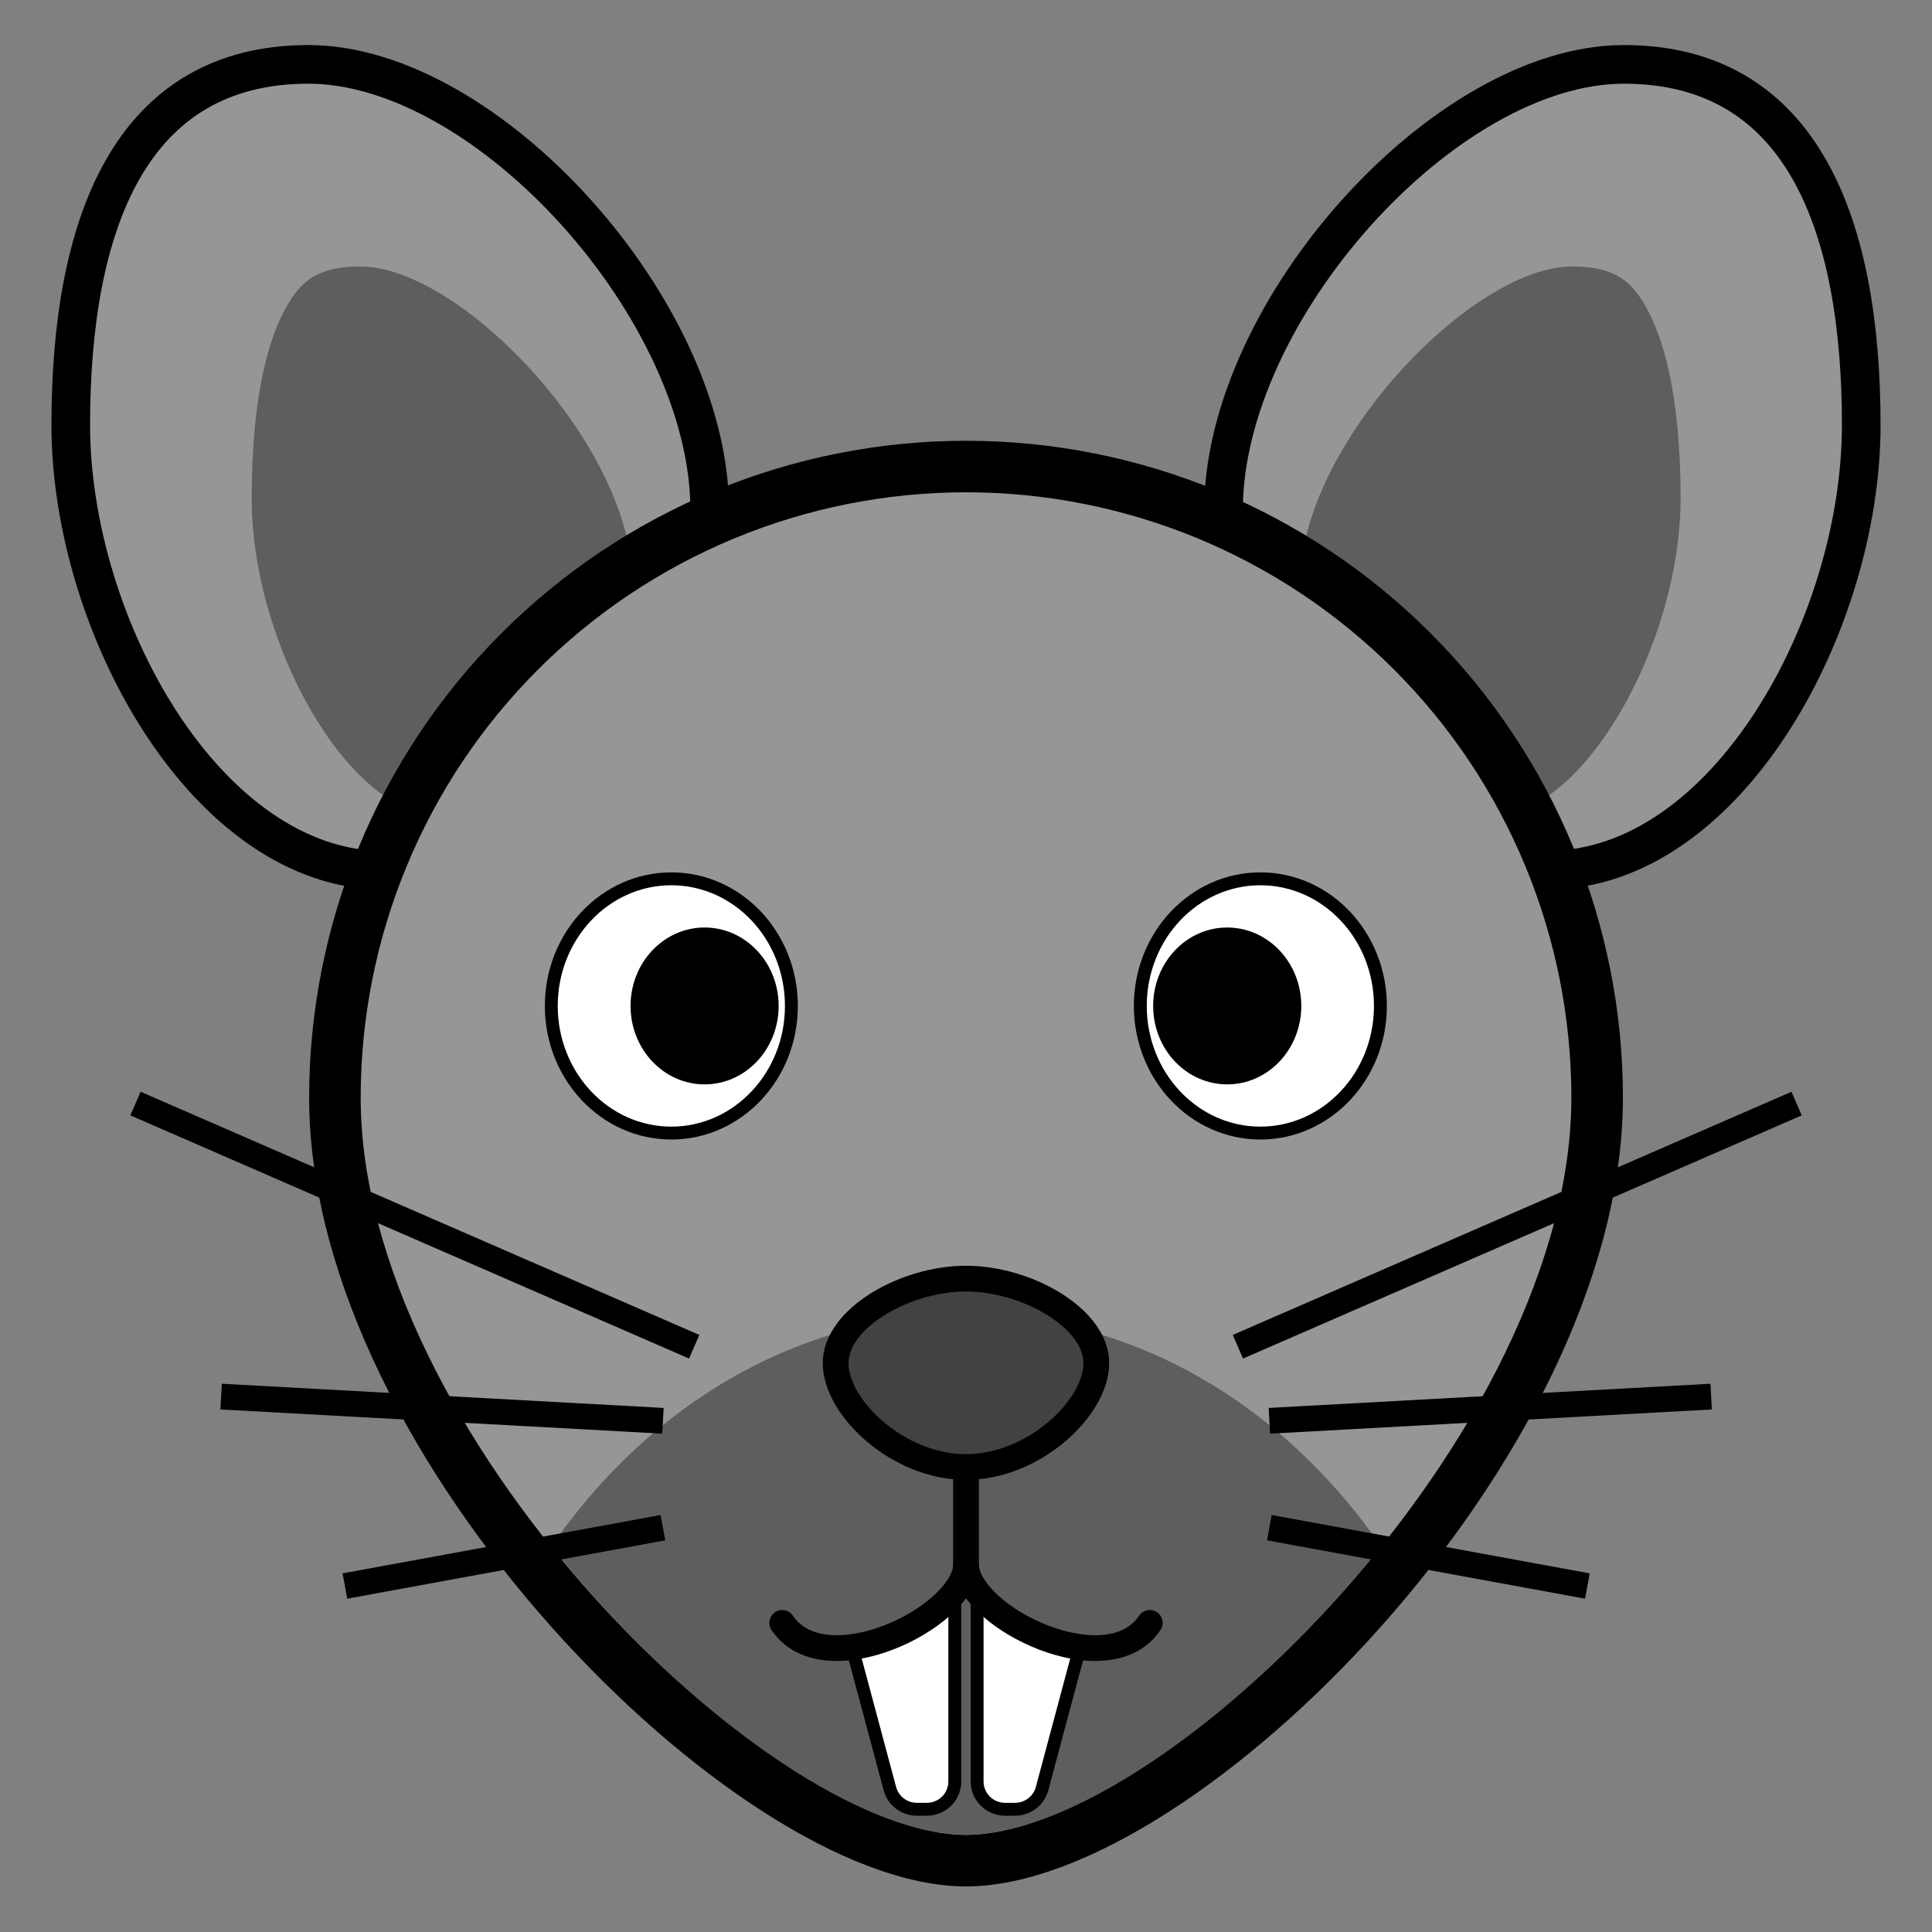 <svg width="40" height="40" viewBox="0 0 40 40" fill="none" xmlns="http://www.w3.org/2000/svg">
<rect x="0" y="0" width="40" height="40" fill="#808080" stroke="none"/>
<path d="M1.465 8.8C1.465 12.925 4.268 18.021 7.969 18.021C11.67 18.021 14.694 14.683 14.694 10.56C14.694 6.438 10.1 1.333 6.385 1.333C2.67 1.333 1.465 4.686 1.465 8.8Z" fill="#969696" stroke="black" stroke-width="0.8" stroke-miterlimit="10"/>
<path d="M9.043 16.866C11.278 16.866 13.096 14.717 13.096 12.066C13.096 9.24 9.55 5.517 7.459 5.517C6.576 5.517 6.23 5.821 5.931 6.349C5.598 6.933 5.211 8.093 5.211 10.317C5.211 13.376 7.251 16.866 9.043 16.866Z" fill="#5E5E5E"/>
<path d="M38.535 8.8C38.535 12.92 35.751 18.016 32.041 18.016C28.332 18.016 25.332 14.683 25.332 10.56C25.332 6.438 29.911 1.333 33.62 1.333C37.329 1.333 38.535 4.686 38.535 8.8Z" fill="#969696" stroke="black" stroke-width="0.8" stroke-miterlimit="10"/>
<path d="M30.966 16.866C28.734 16.866 26.918 14.717 26.918 12.066C26.918 9.24 30.459 5.517 32.547 5.517C33.43 5.517 33.777 5.821 34.075 6.349C34.403 6.928 34.795 8.085 34.795 10.309C34.793 13.376 32.755 16.866 30.966 16.866Z" fill="#5E5E5E"/>
<path d="M33.067 22.725C33.067 29.944 24.403 38.523 20 38.523C15.598 38.523 6.934 29.941 6.934 22.725C6.934 19.26 8.31 15.936 10.761 13.486C13.211 11.035 16.535 9.659 20 9.659C23.466 9.659 26.789 11.035 29.24 13.486C31.69 15.936 33.067 19.26 33.067 22.725Z" fill="#969696" stroke="black" stroke-width="1.067" stroke-miterlimit="10"/>
<path d="M28.593 32.016C25.849 35.445 22.283 37.986 20.003 37.986C17.723 37.986 14.158 35.445 11.414 32.016C13.441 29.082 16.537 27.216 20.003 27.216C23.47 27.216 26.566 29.082 28.593 32.016Z" fill="#5E5E5E"/>
<path d="M26.095 23.459C27.467 23.459 28.58 22.28 28.58 20.827C28.58 19.373 27.467 18.195 26.095 18.195C24.722 18.195 23.609 19.373 23.609 20.827C23.609 22.28 24.722 23.459 26.095 23.459Z" fill="white" stroke="black" stroke-width="0.267" stroke-miterlimit="10"/>
<path d="M25.408 22.451C26.255 22.451 26.942 21.724 26.942 20.827C26.942 19.93 26.255 19.203 25.408 19.203C24.561 19.203 23.875 19.93 23.875 20.827C23.875 21.724 24.561 22.451 25.408 22.451Z" fill="black"/>
<path d="M13.899 23.459C15.272 23.459 16.385 22.28 16.385 20.827C16.385 19.373 15.272 18.195 13.899 18.195C12.527 18.195 11.414 19.373 11.414 20.827C11.414 22.28 12.527 23.459 13.899 23.459Z" fill="white" stroke="black" stroke-width="0.267" stroke-miterlimit="10"/>
<path d="M14.588 22.451C15.435 22.451 16.121 21.724 16.121 20.827C16.121 19.93 15.435 19.203 14.588 19.203C13.741 19.203 13.055 19.93 13.055 20.827C13.055 21.724 13.741 22.451 14.588 22.451Z" fill="black"/>
<path d="M19.768 33.123V36.883C19.768 37.034 19.709 37.179 19.602 37.287C19.496 37.395 19.351 37.456 19.2 37.459H18.979C18.852 37.458 18.729 37.416 18.629 37.339C18.529 37.262 18.457 37.154 18.424 37.032L17.664 34.195" fill="white"/>
<path d="M19.768 33.123V36.883C19.768 37.034 19.709 37.179 19.602 37.287C19.496 37.395 19.351 37.456 19.2 37.459H18.979C18.852 37.458 18.729 37.416 18.629 37.339C18.529 37.262 18.457 37.154 18.424 37.032L17.664 34.195" stroke="black" stroke-width="0.267" stroke-miterlimit="10"/>
<path d="M20.23 33.123V36.883C20.23 37.034 20.29 37.179 20.396 37.287C20.503 37.395 20.647 37.456 20.799 37.459H21.02C21.146 37.458 21.269 37.416 21.369 37.339C21.47 37.262 21.542 37.154 21.575 37.032L22.334 34.195" fill="white"/>
<path d="M20.23 33.123V36.883C20.23 37.034 20.29 37.179 20.396 37.287C20.503 37.395 20.647 37.456 20.799 37.459H21.02C21.146 37.458 21.269 37.416 21.369 37.339C21.47 37.262 21.542 37.154 21.575 37.032L22.334 34.195" stroke="black" stroke-width="0.267" stroke-miterlimit="10"/>
<path d="M17.301 28.221C17.301 27.291 18.743 26.472 19.999 26.472C21.255 26.472 22.698 27.291 22.698 28.221C22.698 29.152 21.402 30.373 19.999 30.373C18.597 30.373 17.301 29.152 17.301 28.221Z" fill="#424242" stroke="black" stroke-width="0.533" stroke-miterlimit="10"/>
<path d="M16.195 33.6C17.062 34.888 19.907 33.52 20.001 32.427" stroke="black" stroke-width="0.533" stroke-linecap="round" stroke-linejoin="round"/>
<path d="M23.805 33.6C22.939 34.888 20.093 33.52 20 32.427V30.536" stroke="black" stroke-width="0.533" stroke-linecap="round" stroke-linejoin="round"/>
<path d="M26.281 31.629L32.865 32.837" stroke="black" stroke-width="0.533" stroke-miterlimit="10"/>
<path d="M26.281 29.416L35.428 28.915" stroke="black" stroke-width="0.533" stroke-miterlimit="10"/>
<path d="M25.629 27.883L37.197 22.848" stroke="black" stroke-width="0.533" stroke-miterlimit="10"/>
<path d="M13.725 31.629L7.141 32.837" stroke="black" stroke-width="0.533" stroke-miterlimit="10"/>
<path d="M13.725 29.416L4.578 28.915" stroke="black" stroke-width="0.533" stroke-miterlimit="10"/>
<path d="M14.373 27.883L2.805 22.848" stroke="black" stroke-width="0.533" stroke-miterlimit="10"/>
</svg>
